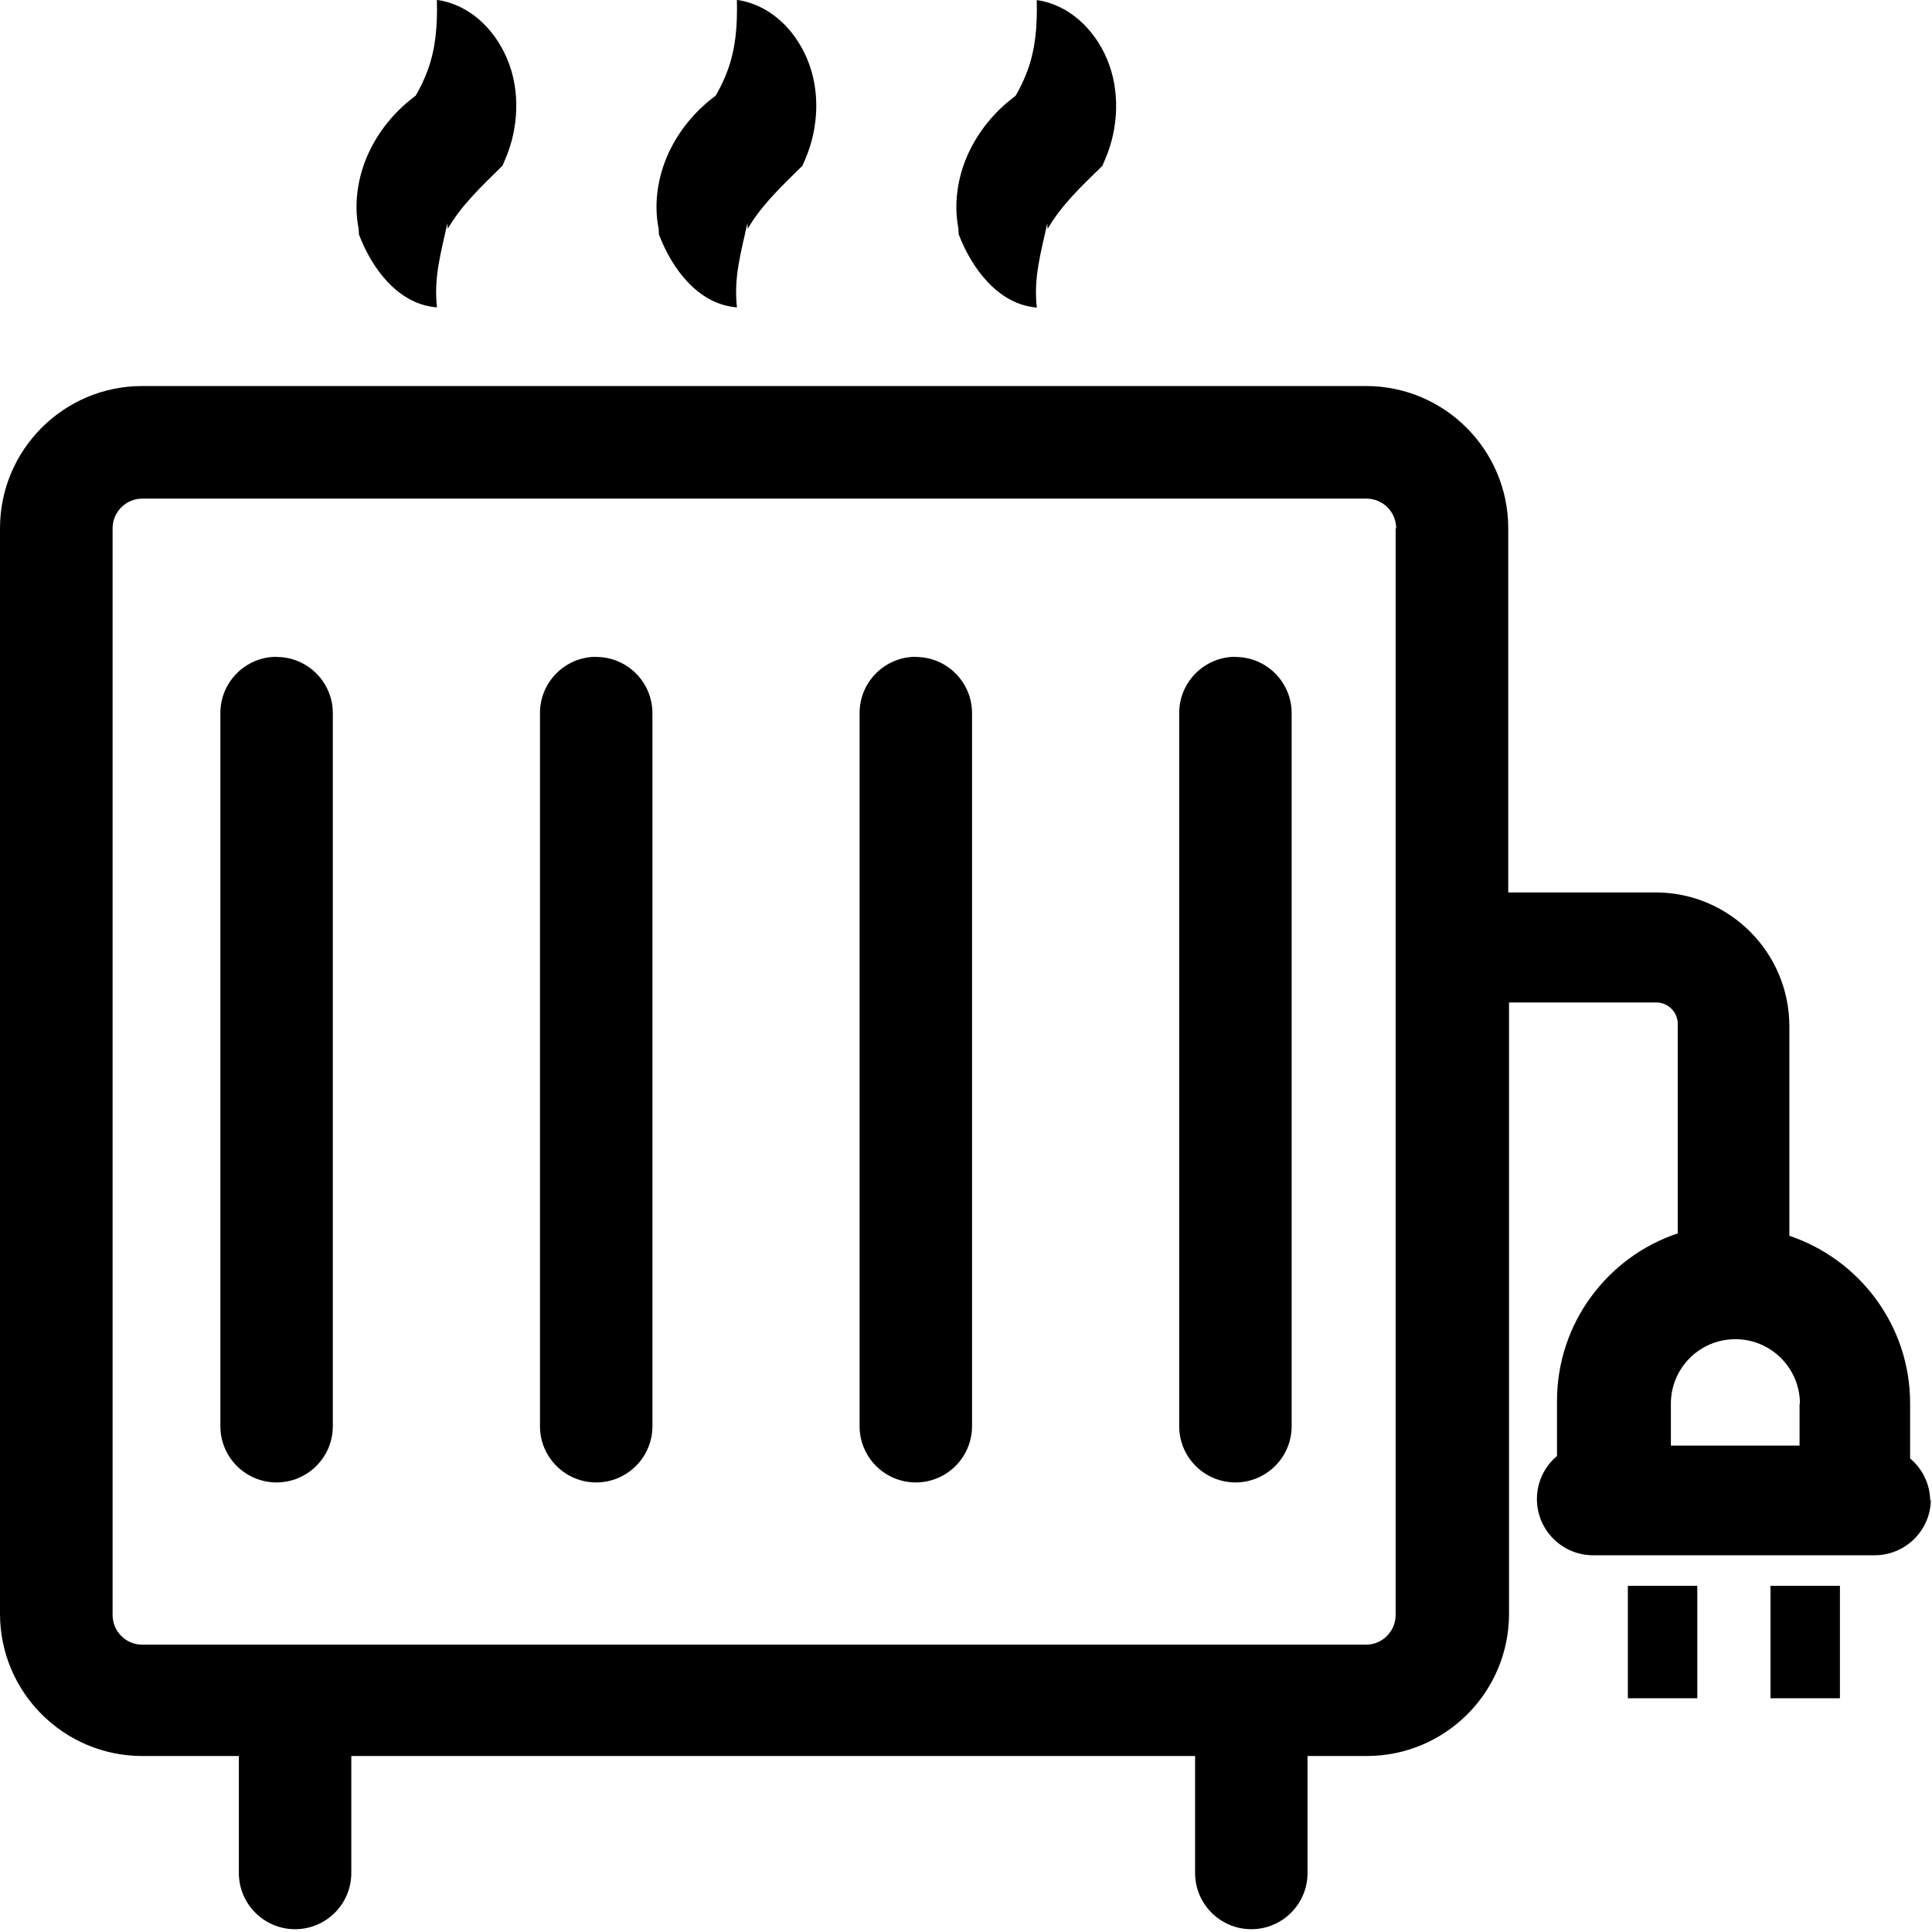 <svg xmlns="http://www.w3.org/2000/svg" viewBox="0 0 512 512"><path d="M254 60.6c-1.44-7.2 .01-15 3.33-21.4 2.84-5.51 6.92-10.2 11.8-13.8 1.14-1.95 2.23-4.13 3.2-6.78 2.09-5.8 2.58-11.6 2.42-18.6 8.57 1.21 15.3 7.75 18.6 15.6 3.54 8.33 3.11 18.4-.517 26.7 0 0-.706 1.65-.706 1.65-5.37 5.23-10.8 10.3-14.5 16.7 0 0-.089-1.46-.089-1.46-1.65 7.61-3.68 14.3-2.77 22.3-10.3-.845-17.3-10.5-20.7-19.4 0 0-.089-1.46-.089-1.46zm-79.4 1.46c3.35 8.92 10.3 18.6 20.7 19.4-.905-8.06 1.12-14.7 2.77-22.3 0 0 .089 1.46 .089 1.46 3.71-6.34 9.11-11.4 14.5-16.7 0 0 .706-1.65 .706-1.65 3.63-8.32 4.06-18.4 .517-26.7-3.31-7.88-9.99-14.4-18.6-15.6 .169 7.04-.328 12.8-2.42 18.6-.974 2.65-2.06 4.82-3.2 6.78-4.89 3.62-8.97 8.31-11.8 13.8-3.31 6.42-4.77 14.2-3.33 21.4 0 0 .089 1.46 .089 1.46zm-79.5 0c3.35 8.92 10.3 18.6 20.7 19.4-.905-8.06 1.12-14.7 2.77-22.3 0 0 .089 1.46 .089 1.46 3.71-6.34 9.11-11.4 14.5-16.7 0 0 .706-1.65 .706-1.65 3.63-8.32 4.06-18.4 .517-26.7-3.31-7.88-9.99-14.4-18.6-15.6 .169 7.04-.328 12.8-2.42 18.6-.974 2.65-2.06 4.82-3.2 6.78-4.89 3.62-8.97 8.31-11.8 13.8-3.31 6.42-4.77 14.2-3.33 21.4 0 0 .089 1.46 .089 1.46zm-21.8 112c-8.23 0-14.9 6.68-14.9 14.9v189c0 8.23 6.68 14.9 14.9 14.9s14.9-6.68 14.9-14.9V189c0-8.23-6.68-14.9-14.9-14.9zm84.7 0c-8.23 0-14.9 6.68-14.9 14.9v189c0 8.23 6.68 14.9 14.9 14.9s14.9-6.68 14.9-14.9V189c0-8.23-6.68-14.9-14.9-14.9zm84.7 0c-8.23 0-14.9 6.68-14.9 14.9v189c0 8.23 6.68 14.9 14.9 14.9s14.9-6.68 14.9-14.9V189c0-8.23-6.68-14.9-14.9-14.9zm84.7 0c-8.23 0-14.9 6.68-14.9 14.9v189c0 8.23 6.68 14.9 14.9 14.9s14.9-6.68 14.9-14.9V189c0-8.23-6.68-14.9-14.9-14.9zm104 276h18.4v-29.8h-18.4v29.8zm37.8 0h18.4v-29.8h-18.4v29.8zm42.5-52.8c0 8.23-6.68 14.9-14.9 14.9h-74.6c-8.23 0-14.9-6.68-14.9-14.9 0-4.58 2.07-8.68 5.32-11.4v-14.6c0-20.6 13.4-38.2 32-44.4v-55.5c0-3.14-2.56-5.7-5.71-5.7h-39v162c0 20.8-16.9 37.7-37.7 37.7h-15.7v31c0 8.23-6.68 14.9-14.9 14.9s-14.9-6.68-14.9-14.9v-31H93.1v31c0 8.23-6.68 14.9-14.9 14.9s-14.9-6.68-14.9-14.9v-31h-25.6c-20.8 0-37.7-16.9-37.7-37.7V140c0-20.8 16.9-37.7 37.7-37.7H362c20.8 0 37.7 16.9 37.7 37.7v96.5h39c19.6 0 35.5 15.9 35.5 35.5v55.5c18.6 6.24 32 23.8 32 44.4v14.6c3.25 2.73 5.33 6.83 5.33 11.4zM370 140c0-4.33-3.53-7.86-7.86-7.86H37.7c-4.33 0-7.86 3.53-7.86 7.86V428c0 4.33 3.53 7.86 7.86 7.86H362c4.33 0 7.86-3.53 7.86-7.86V140zm107 232c0-9.41-7.64-17.1-17.1-17.1s-17.1 7.64-17.1 17.1v11.1h34.1v-11.1z"/></svg>